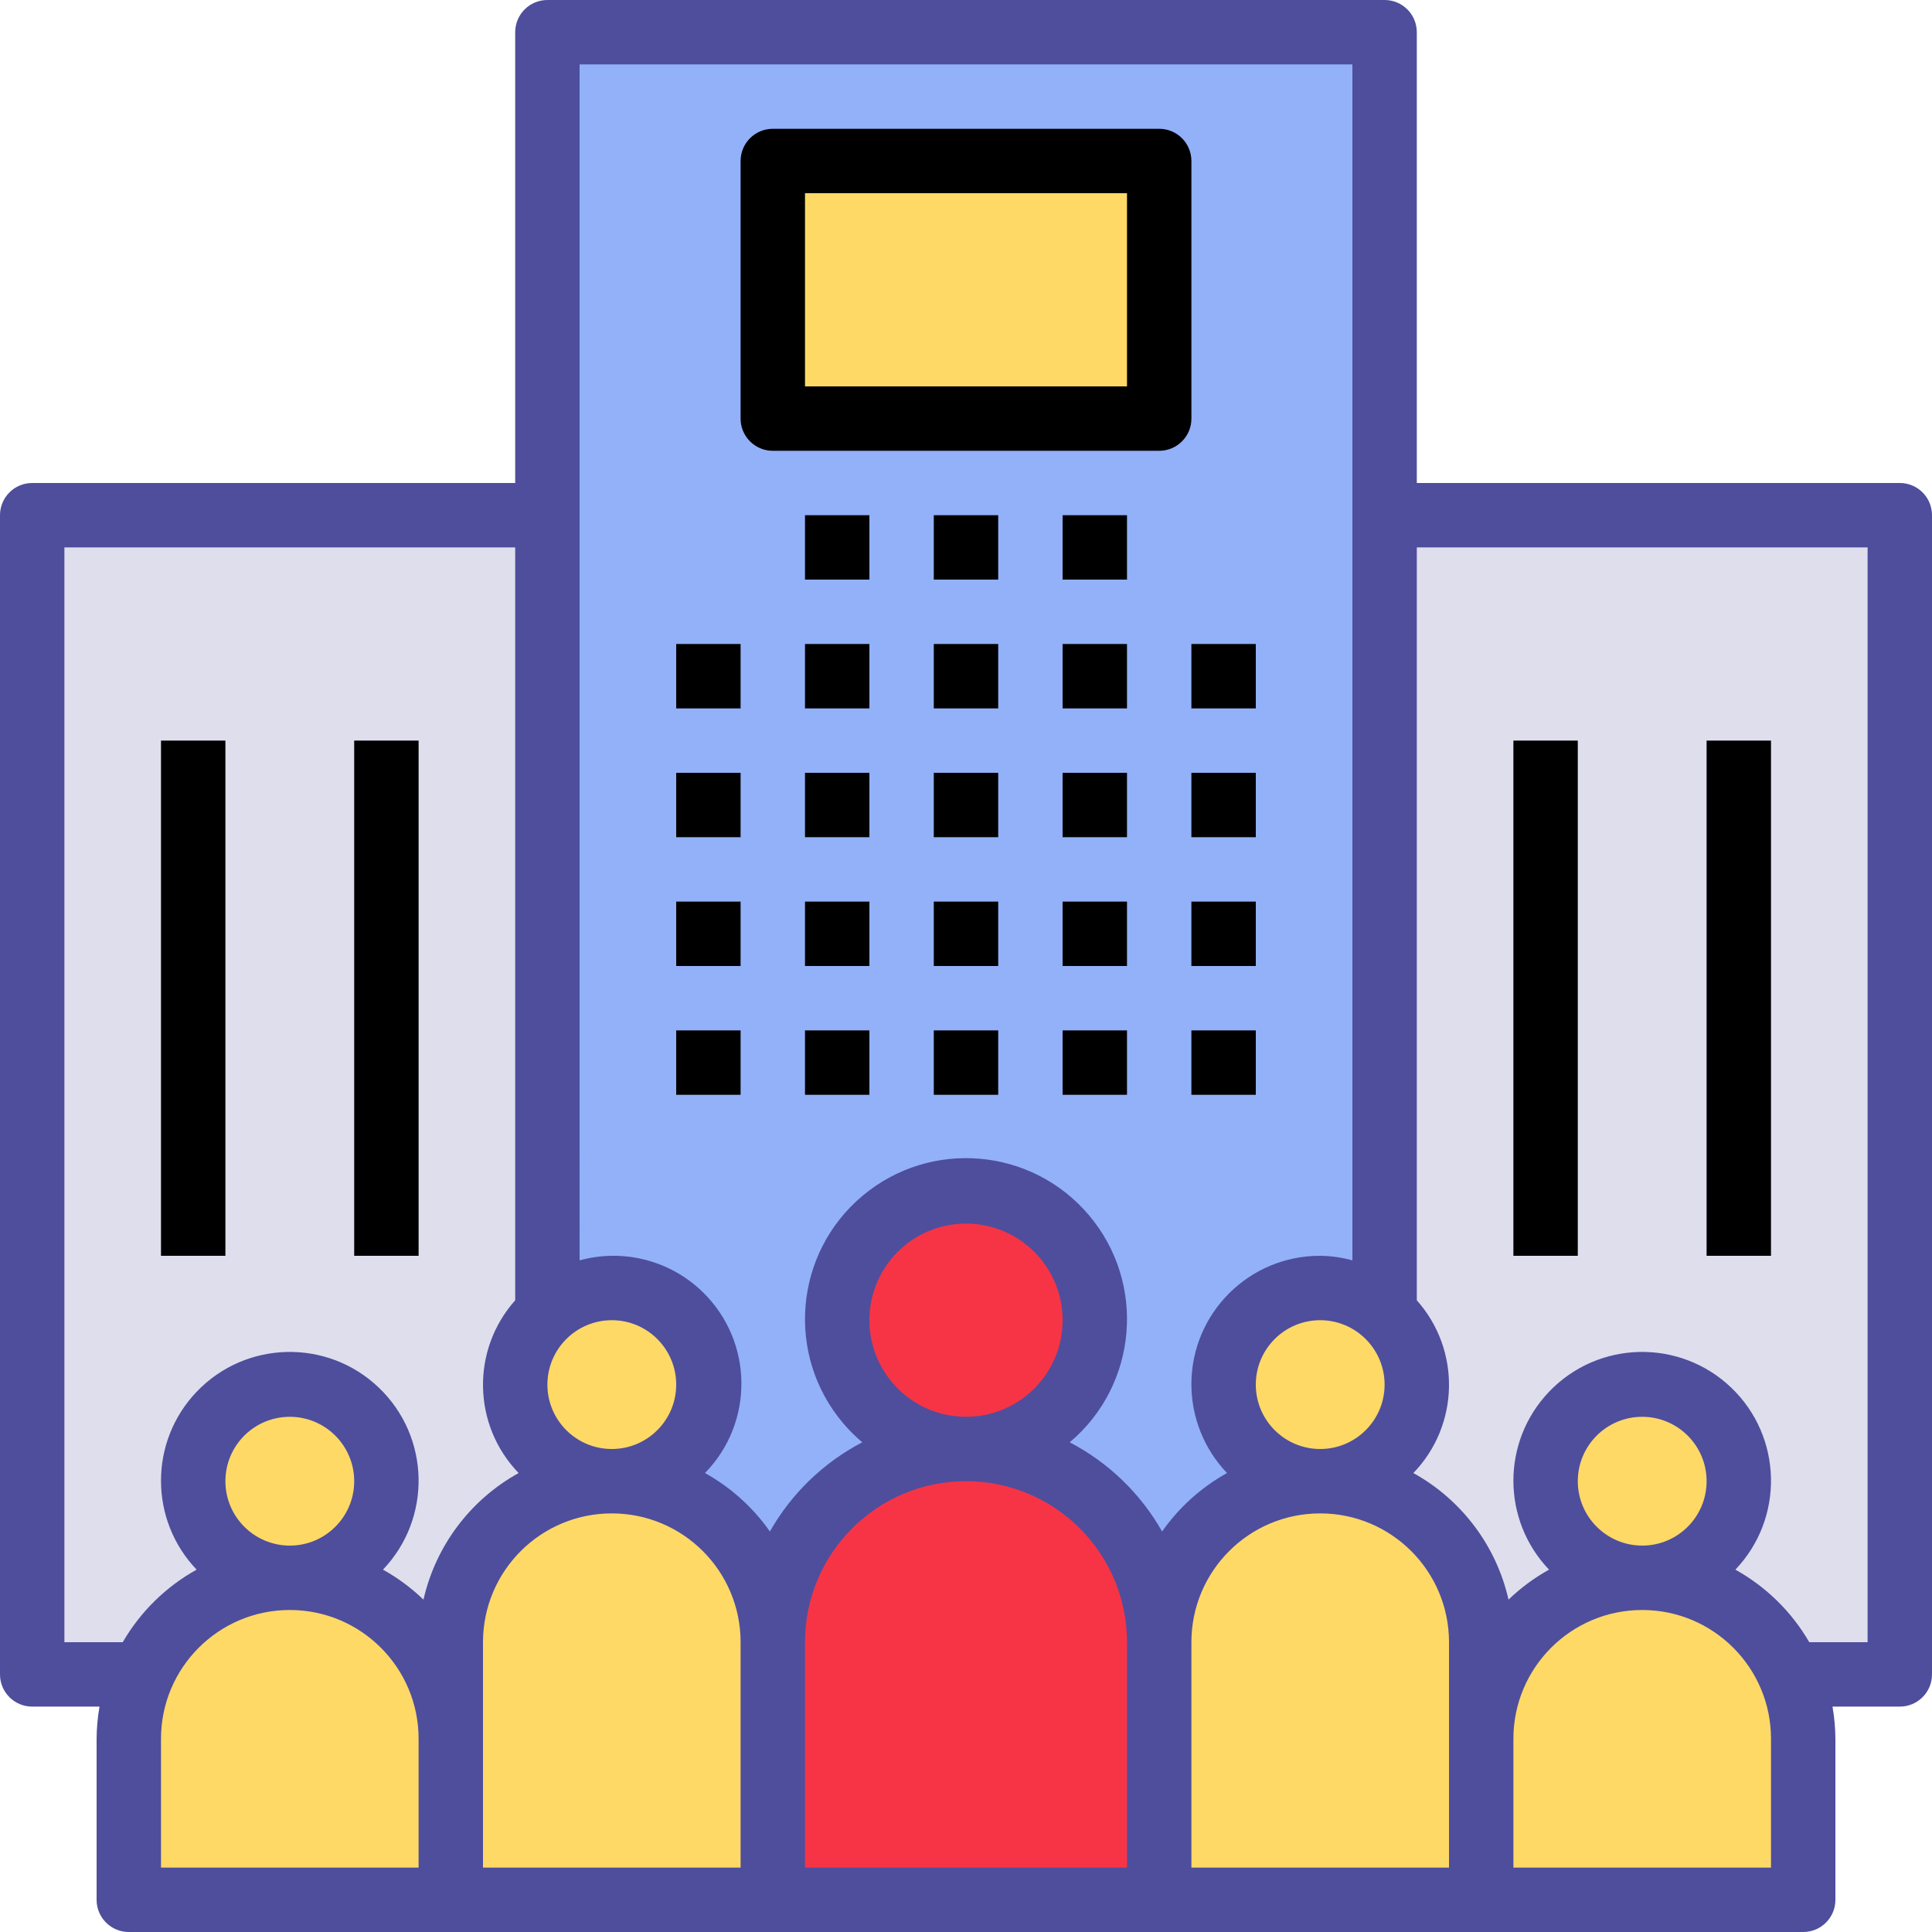 <?xml version="1.0" encoding="UTF-8" standalone="no"?>
<!-- Generator: Adobe Illustrator 19.0.0, SVG Export Plug-In . SVG Version: 6.00 Build 0)  -->

<svg
   xmlns:dc="http://purl.org/dc/elements/1.1/"
   xmlns:cc="http://creativecommons.org/ns#"
   xmlns:rdf="http://www.w3.org/1999/02/22-rdf-syntax-ns#"
   xmlns:svg="http://www.w3.org/2000/svg"
   xmlns="http://www.w3.org/2000/svg"
   xmlns:sodipodi="http://sodipodi.sourceforge.net/DTD/sodipodi-0.dtd"
   xmlns:inkscape="http://www.inkscape.org/namespaces/inkscape"
   version="1.1"
   id="Capa_1"
   x="0px"
   y="0px"
   viewBox="0 0 480 480"
   style="enable-background:new 0 0 480 480;"
   xml:space="preserve"
   sodipodi:docname="enterprise.svg"
   inkscape:version="0.92.4 (5da689c313, 2019-01-14)"><defs
   id="defs1069">
	
	
</defs><sodipodi:namedview
   pagecolor="#ffffff"
   bordercolor="#666666"
   borderopacity="1"
   objecttolerance="10"
   gridtolerance="10"
   guidetolerance="10"
   inkscape:pageopacity="0"
   inkscape:pageshadow="2"
   inkscape:window-width="1366"
   inkscape:window-height="705"
   id="namedview1067"
   showgrid="false"
   inkscape:zoom="0.27916667"
   inkscape:cx="752.55954"
   inkscape:cy="370.06635"
   inkscape:window-x="-8"
   inkscape:window-y="-8"
   inkscape:window-maximized="1"
   inkscape:current-layer="Capa_1" />
<g
   id="g948">
	<path
   style="fill:#DFDEED;"
   d="M344,128v198.228c9.815,8.693,10.725,23.696,2.032,33.511c-0.636,0.718-1.314,1.397-2.032,2.032   v9.605c14.569,6.351,23.992,20.73,24,36.623v8h3.377c8.805-20.226,32.339-29.485,52.566-20.68c9.26,4.031,16.649,11.42,20.68,20.68   H472V128H344z"
   id="path944" />
	<path
   style="fill:#DFDEED;"
   d="M128,344c0.014-6.793,2.924-13.257,8-17.772V128H8v288h27.377   c8.805-20.226,32.339-29.485,52.566-20.68c9.26,4.031,16.649,11.42,20.68,20.68H112v-8c0.008-15.893,9.431-30.272,24-36.623v-9.605   C130.924,357.257,128.014,350.793,128,344z"
   id="path946" />
</g>
<path
   style="fill:#92B1F9;"
   d="M136,8v318.228c5.702-5.215,13.582-7.335,21.131-5.683c12.952,2.828,21.158,15.62,18.33,28.572  C173.052,360.145,163.287,368.005,152,368c22.091,0,40,17.909,40,40c0-26.51,21.49-48,48-48s48,21.49,48,48  c0-22.091,17.909-40,40-40c-13.257,0.005-24.008-10.737-24.013-23.994c-0.005-11.287,7.855-21.052,18.882-23.46  c7.549-1.652,15.429,0.467,21.131,5.683V8H136z"
   id="path950" />
<circle
   style="fill:#F73445;"
   cx="240"
   cy="328"
   r="32"
   id="circle952" />
<g
   id="g958">
	<circle
   style="fill:#FED966;"
   cx="72"
   cy="368"
   r="24"
   id="circle954" />
	<circle
   style="fill:#FED966;"
   cx="408"
   cy="368"
   r="24"
   id="circle956" />
</g>
<path
   style="fill:#F73445;"
   d="M240,360c26.51,0,48,21.49,48,48v64l0,0h-96l0,0v-64C192,381.49,213.49,360,240,360z"
   id="path960" />
<g
   id="g976">
	<path
   style="fill:#FED966;"
   d="M72,392c22.091,0,40,17.909,40,40v40l0,0H32l0,0v-40C32,409.909,49.909,392,72,392z"
   id="path962" />
	<path
   style="fill:#FED966;"
   d="M152,368c22.091,0,40,17.909,40,40v64l0,0h-80l0,0v-64C112,385.909,129.909,368,152,368z"
   id="path964" />
	<circle
   style="fill:#FED966;"
   cx="152"
   cy="344"
   r="24"
   id="circle966" />
	<path
   style="fill:#FED966;"
   d="M408,392c22.091,0,40,17.909,40,40v40l0,0h-80l0,0v-40C368,409.909,385.909,392,408,392z"
   id="path968" />
	<path
   style="fill:#FED966;"
   d="M328,368c22.091,0,40,17.909,40,40v64l0,0h-80l0,0v-64C288,385.909,305.909,368,328,368z"
   id="path970" />
	<circle
   style="fill:#FED966;"
   cx="328"
   cy="344"
   r="24"
   id="circle972" />
	<path
   style="fill:#FED966;"
   d="M192,40h96v64h-96V40z"
   id="path974" />
</g>
<path
   d="M168,160h16v16h-16V160z"
   id="path978" />
<path
   d="M168,192h16v16h-16V192z"
   id="path980" />
<path
   d="M168,224h16v16h-16V224z"
   id="path982" />
<path
   d="M168,256h16v16h-16V256z"
   id="path984" />
<path
   d="M200,160h16v16h-16V160z"
   id="path986" />
<path
   d="M200,192h16v16h-16V192z"
   id="path988" />
<path
   d="M200,224h16v16h-16V224z"
   id="path990" />
<path
   d="M200,256h16v16h-16V256z"
   id="path992" />
<path
   d="M232,160h16v16h-16V160z"
   id="path994" />
<path
   d="M232,192h16v16h-16V192z"
   id="path996" />
<path
   d="M232,224h16v16h-16V224z"
   id="path998" />
<path
   d="M232,256h16v16h-16V256z"
   id="path1000" />
<path
   d="M264,160h16v16h-16V160z"
   id="path1002" />
<path
   d="M200,128h16v16h-16V128z"
   id="path1004" />
<path
   d="M232,128h16v16h-16V128z"
   id="path1006" />
<path
   d="M264,128h16v16h-16V128z"
   id="path1008" />
<path
   d="M264,192h16v16h-16V192z"
   id="path1010" />
<path
   d="M264,224h16v16h-16V224z"
   id="path1012" />
<path
   d="M264,256h16v16h-16V256z"
   id="path1014" />
<path
   d="M296,160h16v16h-16V160z"
   id="path1016" />
<path
   d="M296,192h16v16h-16V192z"
   id="path1018" />
<path
   d="M296,224h16v16h-16V224z"
   id="path1020" />
<path
   d="M296,256h16v16h-16V256z"
   id="path1022" />
<path
   d="M472,120H352V8c0.003-4.416-3.575-7.997-7.991-8c-0.003,0-0.006,0-0.009,0H136c-4.416-0.003-7.997,3.575-8,7.991  c0,0.003,0,0.006,0,0.009v112H8c-4.416-0.003-7.997,3.575-8,7.991c0,0.003,0,0.006,0,0.009v288c-0.003,4.416,3.575,7.997,7.991,8  c0.003,0,0.006,0,0.009,0h16.723c-0.464,2.642-0.706,5.318-0.723,8v40c-0.003,4.416,3.575,7.997,7.991,8c0.003,0,0.006,0,0.009,0  h416c4.416,0.003,7.997-3.575,8-7.991c0-0.003,0-0.006,0-0.009v-40c-0.017-2.682-0.258-5.358-0.723-8H472  c4.416,0.003,7.997-3.575,8-7.991c0-0.003,0-0.006,0-0.009V128c0.003-4.416-3.575-7.997-7.991-8C472.006,120,472.003,120,472,120z   M344,344c0,8.837-7.163,16-16,16s-16-7.163-16-16s7.163-16,16-16C336.832,328.011,343.989,335.168,344,344z M152,328  c8.837,0,16,7.163,16,16s-7.163,16-16,16s-16-7.163-16-16C136.011,335.168,143.168,328.011,152,328z M104,464H40v-32  c0-17.673,14.327-32,32-32s32,14.327,32,32V464z M56,368c0-8.837,7.163-16,16-16s16,7.163,16,16s-7.163,16-16,16  C63.168,383.989,56.011,376.832,56,368z M105.212,397.425c-3.017-2.91-6.4-5.414-10.064-7.449  c12.202-12.784,11.731-33.04-1.053-45.243c-12.784-12.202-33.04-11.731-45.243,1.053c-11.803,12.365-11.803,31.824,0,44.189  c-7.636,4.238-13.98,10.467-18.358,18.024H16V136h112v187.056c-10.986,12.327-10.615,31.039,0.852,42.92  C116.852,372.613,108.253,384.053,105.212,397.425z M184,464h-64v-56c0-17.673,14.327-32,32-32s32,14.327,32,32V464z M280,464h-80  v-56c0-22.091,17.909-40,40-40s40,17.909,40,40V464z M216,328c0-13.255,10.745-24,24-24c13.255,0,24,10.745,24,24s-10.745,24-24,24  C226.751,351.986,216.014,341.249,216,328z M288.722,380.495c-5.357-9.444-13.327-17.139-22.953-22.16  c16.897-14.232,19.057-39.467,4.826-56.364c-14.232-16.897-39.467-19.057-56.364-4.826s-19.057,39.467-4.826,56.364  c1.468,1.743,3.082,3.357,4.826,4.826c-9.626,5.021-17.597,12.716-22.953,22.16c-4.206-6-9.722-10.965-16.13-14.519  c12.265-12.547,12.037-32.662-0.511-44.927c-8.079-7.897-19.744-10.91-30.637-7.913V16h192v297.136  c-2.607-0.719-5.296-1.101-8-1.136c-17.626-0.047-31.953,14.204-32,31.831c-0.022,8.248,3.151,16.185,8.852,22.145  C298.444,369.53,292.928,374.495,288.722,380.495L288.722,380.495z M360,432v32h-64v-56c0-17.673,14.327-32,32-32s32,14.327,32,32  V432z M440,464h-64v-32c0-17.673,14.327-32,32-32s32,14.327,32,32V464z M392,368c0-8.837,7.163-16,16-16s16,7.163,16,16  s-7.163,16-16,16C399.168,383.989,392.011,376.832,392,368z M464,408h-14.494c-4.377-7.557-10.722-13.786-18.358-18.024  c12.202-12.784,11.731-33.04-1.053-45.243c-12.784-12.202-33.04-11.731-45.243,1.053c-11.803,12.365-11.803,31.824,0,44.189  c-3.664,2.035-7.048,4.539-10.064,7.449c-3.04-13.372-11.64-24.812-23.64-31.449c11.467-11.881,11.839-30.593,0.853-42.92V136h112  L464,408z"
   id="path1024"
   style="fill:#4e4e9d;fill-opacity:1" />
<path
   d="M376,184h16v128h-16V184z"
   id="path1026" />
<path
   d="M424,184h16v128h-16V184z"
   id="path1028" />
<path
   d="M40,184h16v128H40V184z"
   id="path1030" />
<path
   d="M88,184h16v128H88V184z"
   id="path1032" />
<path
   d="M192,112h96c4.416,0.003,7.997-3.575,8-7.991c0-0.003,0-0.006,0-0.009V40c0.003-4.416-3.575-7.997-7.991-8  c-0.003,0-0.006,0-0.009,0h-96c-4.416-0.003-7.997,3.575-8,7.991c0,0.003,0,0.006,0,0.009v64c-0.003,4.416,3.575,7.997,7.991,8  C191.994,112,191.997,112,192,112z M200,48h80v48h-80V48z"
   id="path1034" />
<g
   id="g1036">
</g>
<g
   id="g1038">
</g>
<g
   id="g1040">
</g>
<g
   id="g1042">
</g>
<g
   id="g1044">
</g>
<g
   id="g1046">
</g>
<g
   id="g1048">
</g>
<g
   id="g1050">
</g>
<g
   id="g1052">
</g>
<g
   id="g1054">
</g>
<g
   id="g1056">
</g>
<g
   id="g1058">
</g>
<g
   id="g1060">
</g>
<g
   id="g1062">
</g>
<g
   id="g1064">
</g>
<g
   style="stroke:#0000ff"
   id="g1170"
   transform="translate(1370.235,-68.627)">
</g><g
   style="stroke:#0000ff"
   id="g1172"
   transform="translate(1370.235,-68.627)">
</g><g
   style="stroke:#0000ff"
   id="g1174"
   transform="translate(1370.235,-68.627)">
</g><g
   style="stroke:#0000ff"
   id="g1176"
   transform="translate(1370.235,-68.627)">
</g><g
   style="stroke:#0000ff"
   id="g1178"
   transform="translate(1370.235,-68.627)">
</g><g
   style="stroke:#0000ff"
   id="g1180"
   transform="translate(1370.235,-68.627)">
</g><g
   style="stroke:#0000ff"
   id="g1182"
   transform="translate(1370.235,-68.627)">
</g><g
   style="stroke:#0000ff"
   id="g1184"
   transform="translate(1370.235,-68.627)">
</g><g
   style="stroke:#0000ff"
   id="g1186"
   transform="translate(1370.235,-68.627)">
</g><g
   style="stroke:#0000ff"
   id="g1188"
   transform="translate(1370.235,-68.627)">
</g><g
   style="stroke:#0000ff"
   id="g1190"
   transform="translate(1370.235,-68.627)">
</g><g
   style="stroke:#0000ff"
   id="g1192"
   transform="translate(1370.235,-68.627)">
</g><g
   style="stroke:#0000ff"
   id="g1194"
   transform="translate(1370.235,-68.627)">
</g><g
   style="stroke:#0000ff"
   id="g1196"
   transform="translate(1370.235,-68.627)">
</g><g
   style="stroke:#0000ff"
   id="g1198"
   transform="translate(1370.235,-68.627)">
</g></svg>